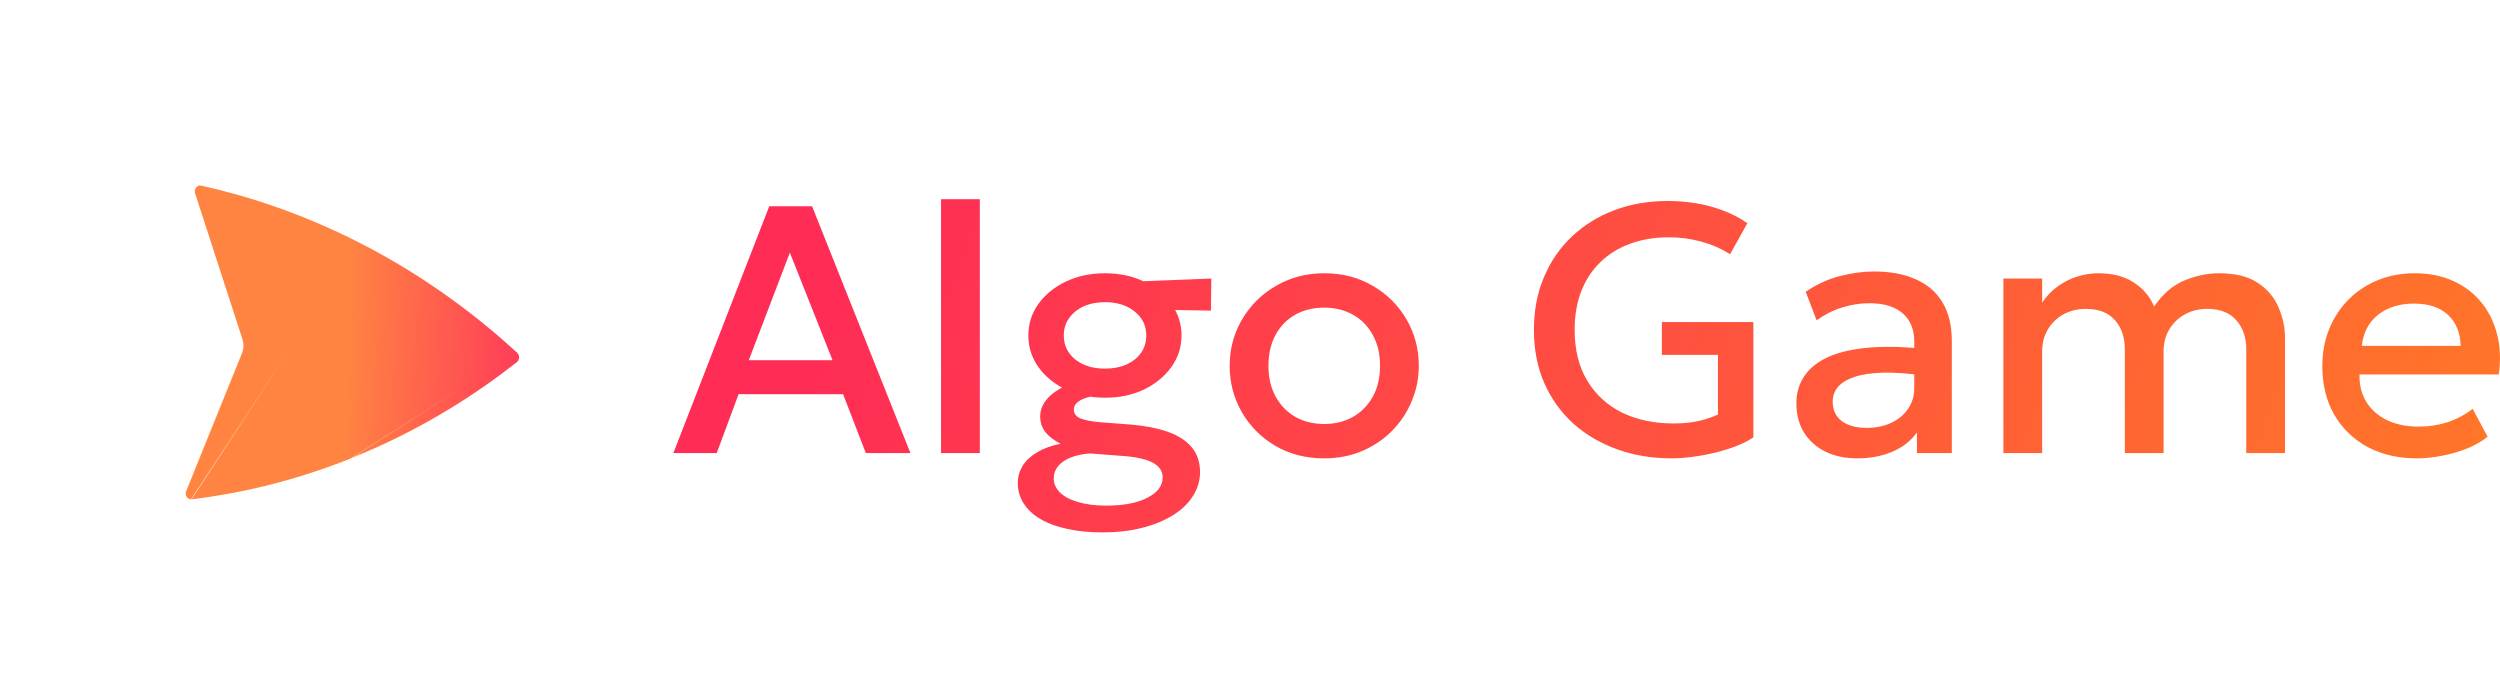 <svg width="648" height="177" viewBox="0 0 648 177" fill="none" xmlns="http://www.w3.org/2000/svg">
<path d="M174.536 117.437L199.388 53.465H210.49L235.982 117.437H224.423L218.53 102.175H191.439L185.774 117.437H174.536ZM194.089 93.356H215.789L204.733 65.483L194.089 93.356ZM243.918 117.437V51.637H253.968V117.437H243.918ZM285.737 138C282.357 138 279.311 137.695 276.6 137.086C273.889 136.507 271.575 135.655 269.656 134.527C267.768 133.4 266.321 132.045 265.316 130.46C264.311 128.876 263.809 127.11 263.809 125.16C263.809 123.606 264.22 122.144 265.042 120.773C265.895 119.402 267.144 118.229 268.788 117.255C270.463 116.249 272.504 115.503 274.91 115.016C273.113 114.102 271.773 113.066 270.89 111.908C270.037 110.751 269.611 109.426 269.611 107.933C269.611 106.654 269.976 105.45 270.707 104.323C271.468 103.166 272.535 102.145 273.905 101.262C275.306 100.348 276.95 99.602 278.839 99.022C280.727 98.444 282.814 98.109 285.098 98.017L287.291 102.404C285.402 102.373 283.788 102.526 282.448 102.861C281.138 103.166 280.118 103.607 279.387 104.186C278.686 104.734 278.337 105.405 278.337 106.197C278.337 107.233 278.93 107.994 280.118 108.481C281.306 108.938 282.981 109.258 285.144 109.441L292.91 110.035C296.717 110.34 299.96 110.964 302.641 111.908C305.351 112.853 307.422 114.178 308.854 115.884C310.316 117.59 311.047 119.753 311.047 122.372C311.047 124.596 310.437 126.653 309.219 128.541C308.032 130.46 306.311 132.12 304.057 133.522C301.833 134.923 299.169 136.02 296.062 136.812C292.956 137.604 289.514 138 285.737 138ZM286.742 131.054C291.28 131.054 294.844 130.369 297.433 128.998C300.052 127.658 301.362 125.906 301.362 123.743C301.362 122.098 300.494 120.819 298.758 119.905C297.022 118.991 294.372 118.412 290.808 118.169L282.494 117.529C280.544 117.681 278.854 118.046 277.423 118.625C276.022 119.205 274.956 119.951 274.225 120.865C273.494 121.778 273.128 122.814 273.128 123.972C273.128 125.373 273.677 126.607 274.773 127.673C275.87 128.739 277.438 129.562 279.479 130.141C281.519 130.75 283.94 131.054 286.742 131.054ZM286.423 103.089C282.646 103.089 279.25 102.373 276.235 100.942C273.25 99.51 270.89 97.575 269.154 95.138C267.418 92.702 266.55 89.975 266.55 86.959C266.55 83.943 267.418 81.217 269.154 78.78C270.92 76.343 273.296 74.408 276.281 72.977C279.296 71.545 282.677 70.829 286.423 70.829C290.169 70.829 293.534 71.545 296.519 72.977C299.504 74.408 301.864 76.343 303.6 78.78C305.366 81.217 306.25 83.943 306.25 86.959C306.25 89.944 305.382 92.656 303.646 95.093C301.91 97.53 299.549 99.48 296.565 100.942C293.58 102.373 290.199 103.089 286.423 103.089ZM286.423 95.55C288.494 95.55 290.336 95.199 291.951 94.499C293.565 93.768 294.829 92.762 295.742 91.483C296.656 90.173 297.113 88.665 297.113 86.959C297.113 84.4 296.108 82.329 294.098 80.745C292.118 79.13 289.559 78.323 286.423 78.323C284.321 78.323 282.463 78.688 280.849 79.42C279.265 80.151 278.017 81.171 277.103 82.481C276.189 83.761 275.732 85.254 275.732 86.959C275.732 89.487 276.722 91.559 278.702 93.174C280.712 94.758 283.285 95.55 286.423 95.55ZM293.458 80.151L289.712 73.159L313.971 72.2L313.879 80.516L293.458 80.151ZM343.22 118.808C338.5 118.808 334.281 117.727 330.566 115.564C326.88 113.371 323.987 110.461 321.886 106.836C319.784 103.181 318.733 99.175 318.733 94.819C318.733 91.589 319.327 88.543 320.515 85.68C321.734 82.786 323.439 80.227 325.632 78.003C327.855 75.779 330.459 74.028 333.444 72.748C336.428 71.469 339.703 70.829 343.266 70.829C347.987 70.829 352.19 71.926 355.875 74.119C359.591 76.282 362.499 79.191 364.601 82.847C366.702 86.472 367.753 90.463 367.753 94.819C367.753 98.017 367.144 101.064 365.926 103.958C364.738 106.851 363.048 109.41 360.855 111.634C358.662 113.858 356.073 115.61 353.088 116.889C350.104 118.169 346.815 118.808 343.22 118.808ZM343.22 109.898C346.022 109.898 348.505 109.289 350.667 108.07C352.86 106.821 354.581 105.069 355.829 102.815C357.078 100.561 357.703 97.895 357.703 94.819C357.703 91.742 357.078 89.076 355.829 86.822C354.581 84.537 352.86 82.786 350.667 81.567C348.505 80.349 346.022 79.739 343.22 79.739C340.419 79.739 337.921 80.349 335.728 81.567C333.566 82.786 331.86 84.537 330.612 86.822C329.393 89.076 328.784 91.742 328.784 94.819C328.784 97.895 329.409 100.561 330.657 102.815C331.906 105.069 333.612 106.821 335.774 108.07C337.967 109.289 340.449 109.898 343.22 109.898ZM433.318 118.808C428.234 118.808 423.529 118.031 419.202 116.478C414.881 114.924 411.09 112.7 407.826 109.806C404.602 106.882 402.09 103.379 400.288 99.297C398.494 95.215 397.593 90.63 397.593 85.543C397.593 80.486 398.461 75.916 400.197 71.834C401.933 67.722 404.354 64.203 407.461 61.279C410.6 58.324 414.268 56.055 418.471 54.47C422.707 52.886 427.321 52.094 432.313 52.094C434.63 52.094 436.973 52.277 439.349 52.643C441.724 53.008 444.054 53.617 446.339 54.47C448.655 55.293 450.848 56.42 452.917 57.852L448.44 65.894C446.13 64.432 443.617 63.335 440.902 62.604C438.226 61.873 435.453 61.507 432.588 61.507C428.874 61.507 425.506 62.071 422.491 63.198C419.476 64.295 416.905 65.894 414.771 67.996C412.643 70.067 410.998 72.58 409.837 75.535C408.714 78.491 408.146 81.811 408.146 85.497C408.146 90.675 409.243 95.078 411.436 98.703C413.628 102.328 416.644 105.085 420.481 106.973C424.351 108.832 428.796 109.761 433.821 109.761C436.288 109.761 438.513 109.532 440.491 109.075C442.475 108.588 444.074 108.039 445.288 107.43V91.986H430.76V83.486H454.471V113.371C452.8 114.498 450.698 115.473 448.166 116.295C445.673 117.118 443.082 117.742 440.4 118.169C437.75 118.595 435.394 118.808 433.318 118.808ZM481.424 118.808C478.285 118.808 475.531 118.229 473.156 117.072C470.78 115.884 468.92 114.224 467.582 112.091C466.27 109.929 465.618 107.385 465.618 104.46C465.618 101.993 466.244 99.769 467.491 97.789C468.737 95.778 470.675 94.118 473.293 92.808C475.942 91.498 479.336 90.63 483.48 90.204C487.625 89.746 492.604 89.807 498.419 90.386L498.602 97.332C494.458 96.753 490.894 96.509 487.912 96.601C484.929 96.692 482.475 97.073 480.556 97.743C478.67 98.383 477.267 99.251 476.353 100.348C475.472 101.414 475.029 102.647 475.029 104.049C475.029 106.242 475.805 107.933 477.359 109.121C478.944 110.309 481.105 110.903 483.846 110.903C486.189 110.903 488.29 110.477 490.15 109.624C492.01 108.77 493.472 107.567 494.536 106.014C495.632 104.46 496.181 102.632 496.181 100.53V88.513C496.181 86.502 495.756 84.766 494.901 83.304C494.046 81.811 492.754 80.653 491.018 79.831C489.282 79.008 487.122 78.597 484.531 78.597C482.155 78.597 479.812 78.963 477.496 79.694C475.179 80.394 472.973 81.507 470.871 83.029L468.039 75.627C470.871 73.708 473.828 72.352 476.902 71.56C479.976 70.768 482.932 70.372 485.765 70.372C489.968 70.372 493.564 71.043 496.546 72.383C499.561 73.693 501.878 75.688 503.49 78.369C505.102 81.019 505.911 84.37 505.911 88.421V117.437H496.866V112.091C495.345 114.254 493.224 115.915 490.516 117.072C487.807 118.229 484.772 118.808 481.424 118.808ZM519.277 117.437V72.2H529.328V78.414C530.542 76.647 531.945 75.216 533.531 74.119C535.11 72.992 536.788 72.169 538.556 71.651C540.319 71.103 542.12 70.829 543.947 70.829C547.628 70.829 550.689 71.636 553.13 73.251C555.597 74.865 557.333 76.937 558.338 79.465C560.59 76.175 563.207 73.921 566.196 72.703C569.178 71.454 572.18 70.829 575.196 70.829C579.366 70.829 582.701 71.651 585.2 73.296C587.694 74.942 589.495 77.058 590.591 79.648C591.714 82.238 592.282 84.903 592.282 87.645V117.437H582.231V90.569C582.231 87.431 581.363 84.903 579.627 82.984C577.917 81.034 575.424 80.059 572.135 80.059C569.968 80.059 568.036 80.531 566.333 81.476C564.623 82.42 563.272 83.73 562.267 85.406C561.288 87.051 560.805 88.955 560.805 91.117V117.437H550.754V90.569C550.754 87.431 549.899 84.903 548.196 82.984C546.486 81.034 543.973 80.059 540.658 80.059C538.524 80.059 536.592 80.531 534.856 81.476C533.146 82.42 531.795 83.73 530.79 85.406C529.811 87.051 529.328 88.955 529.328 91.117V117.437H519.277ZM626.473 118.808C621.605 118.808 617.323 117.818 613.636 115.838C609.955 113.828 607.077 111.025 605.001 107.43C602.965 103.835 601.941 99.662 601.941 94.91C601.941 91.437 602.535 88.239 603.722 85.314C604.91 82.359 606.587 79.8 608.748 77.638C610.914 75.475 613.44 73.799 616.331 72.611C619.255 71.423 622.44 70.829 625.879 70.829C629.626 70.829 632.961 71.499 635.884 72.84C638.808 74.15 641.229 75.993 643.148 78.369C645.1 80.745 646.47 83.532 647.26 86.731C648.082 89.899 648.219 93.341 647.671 97.058H611.58C611.521 99.769 612.115 102.145 613.362 104.186C614.615 106.197 616.397 107.765 618.707 108.893C621.056 110.02 623.811 110.583 626.976 110.583C629.534 110.583 632.001 110.203 634.377 109.441C636.785 108.649 638.965 107.491 640.91 105.968L644.793 113.188C643.331 114.376 641.569 115.396 639.493 116.249C637.425 117.072 635.264 117.697 633.006 118.123C630.755 118.58 628.575 118.808 626.473 118.808ZM612.174 89.655H637.803C637.712 86.243 636.615 83.563 634.514 81.613C632.445 79.663 629.488 78.689 625.651 78.689C621.937 78.689 618.844 79.663 616.377 81.613C613.943 83.563 612.539 86.243 612.174 89.655Z" fill="url(#paint0_linear_3_11)"/>
<g filter="url(#filter0_d_3_11)">
<path d="M134.086 92.217C134.105 91.76 133.944 91.297 133.595 90.972C123.896 82.07 110.34 71.452 92.767 62.477C77.316 54.592 63.093 50.184 51.674 47.64C50.812 47.446 50.066 48.187 50.029 49.078C50.021 49.271 50.048 49.47 50.11 49.67C54.195 62.262 58.281 74.853 62.367 87.439C62.568 88.051 62.651 88.694 62.625 89.333C62.599 89.951 62.467 90.564 62.232 91.143L47.732 126.831C47.654 127.021 47.616 127.212 47.608 127.399C47.571 128.286 48.242 129.075 49.107 128.975C60.392 127.61 74.651 124.685 90.425 118.373C108.865 111 123.27 101.447 133.498 93.405C133.873 93.116 134.067 92.672 134.086 92.217Z" fill="url(#paint1_linear_3_11)"/>
<path d="M90.65 118.936C109.155 111.537 123.61 101.951 133.871 93.883C134.406 93.469 134.667 92.848 134.692 92.241C134.718 91.631 134.502 90.988 134.008 90.528C124.279 81.598 110.677 70.942 93.043 61.937C77.539 54.025 63.266 49.601 51.806 47.048M90.65 118.936L90.425 118.373M90.65 118.936C74.819 125.272 60.508 128.208 49.179 129.577C47.849 129.732 46.954 128.531 47.002 127.374C47.012 127.121 47.064 126.86 47.171 126.6M51.806 47.048C50.475 46.749 49.471 47.894 49.423 49.053C49.411 49.32 49.449 49.588 49.53 49.85L49.533 49.858L49.614 50.106C53.672 62.615 57.732 75.125 61.791 87.628C61.968 88.169 62.043 88.739 62.018 89.307C61.996 89.857 61.879 90.401 61.67 90.915L47.171 126.6M51.806 47.048L51.674 47.64M90.425 118.373C108.865 111 123.27 101.447 133.498 93.405C133.873 93.116 134.067 92.672 134.086 92.217C134.105 91.76 133.944 91.297 133.595 90.972M90.425 118.373L133.595 90.972M47.171 126.6C47.172 126.6 47.171 126.601 47.171 126.6ZM133.595 90.972C123.896 82.07 110.34 71.452 92.767 62.477M133.595 90.972L92.767 62.477M51.674 47.64C63.093 50.184 77.316 54.592 92.767 62.477M51.674 47.64C50.812 47.446 50.066 48.187 50.029 49.078C50.021 49.271 50.048 49.47 50.11 49.67L50.16 49.826C54.229 62.366 58.298 74.905 62.367 87.439C62.568 88.051 62.651 88.694 62.625 89.333C62.599 89.951 62.467 90.564 62.232 91.143L47.732 126.831C47.654 127.021 47.616 127.212 47.608 127.399C47.571 128.286 48.242 129.075 49.107 128.975L92.767 62.477" stroke="url(#paint2_linear_3_11)" stroke-width="0.186"/>
</g>
<defs>
<filter id="filter0_d_3_11" x="0.902" y="0.902" width="180.82" height="175.717" filterUnits="userSpaceOnUse" color-interpolation-filters="sRGB">
<feFlood flood-opacity="0" result="BackgroundImageFix"/>
<feColorMatrix in="SourceAlpha" type="matrix" values="0 0 0 0 0 0 0 0 0 0 0 0 0 0 0 0 0 0 127 0" result="hardAlpha"/>
<feOffset dx="0.465" dy="0.465"/>
<feGaussianBlur stdDeviation="23.235"/>
<feComposite in2="hardAlpha" operator="out"/>
<feColorMatrix type="matrix" values="0 0 0 0 1 0 0 0 0 1 0 0 0 0 1 0 0 0 1 0"/>
<feBlend mode="normal" in2="BackgroundImageFix" result="effect1_dropShadow_3_11"/>
<feBlend mode="normal" in="SourceGraphic" in2="effect1_dropShadow_3_11" result="shape"/>
</filter>
<linearGradient id="paint0_linear_3_11" x1="653.825" y1="84.799" x2="269.385" y2="-60.295" gradientUnits="userSpaceOnUse">
<stop stop-color="#FF7529"/>
<stop offset="1" stop-color="#FF2D55"/>
</linearGradient>
<linearGradient id="paint1_linear_3_11" x1="139.139" y1="94.331" x2="38.907" y2="90.716" gradientUnits="userSpaceOnUse">
<stop stop-color="#FF355B"/>
<stop offset="0.5" stop-color="#FF8442"/>
</linearGradient>
<linearGradient id="paint2_linear_3_11" x1="44.128" y1="83.127" x2="32.204" y2="139.25" gradientUnits="userSpaceOnUse">
<stop stop-color="#FFEEB6" stop-opacity="0"/>
<stop offset="1" stop-color="white"/>
</linearGradient>
</defs>
</svg>
